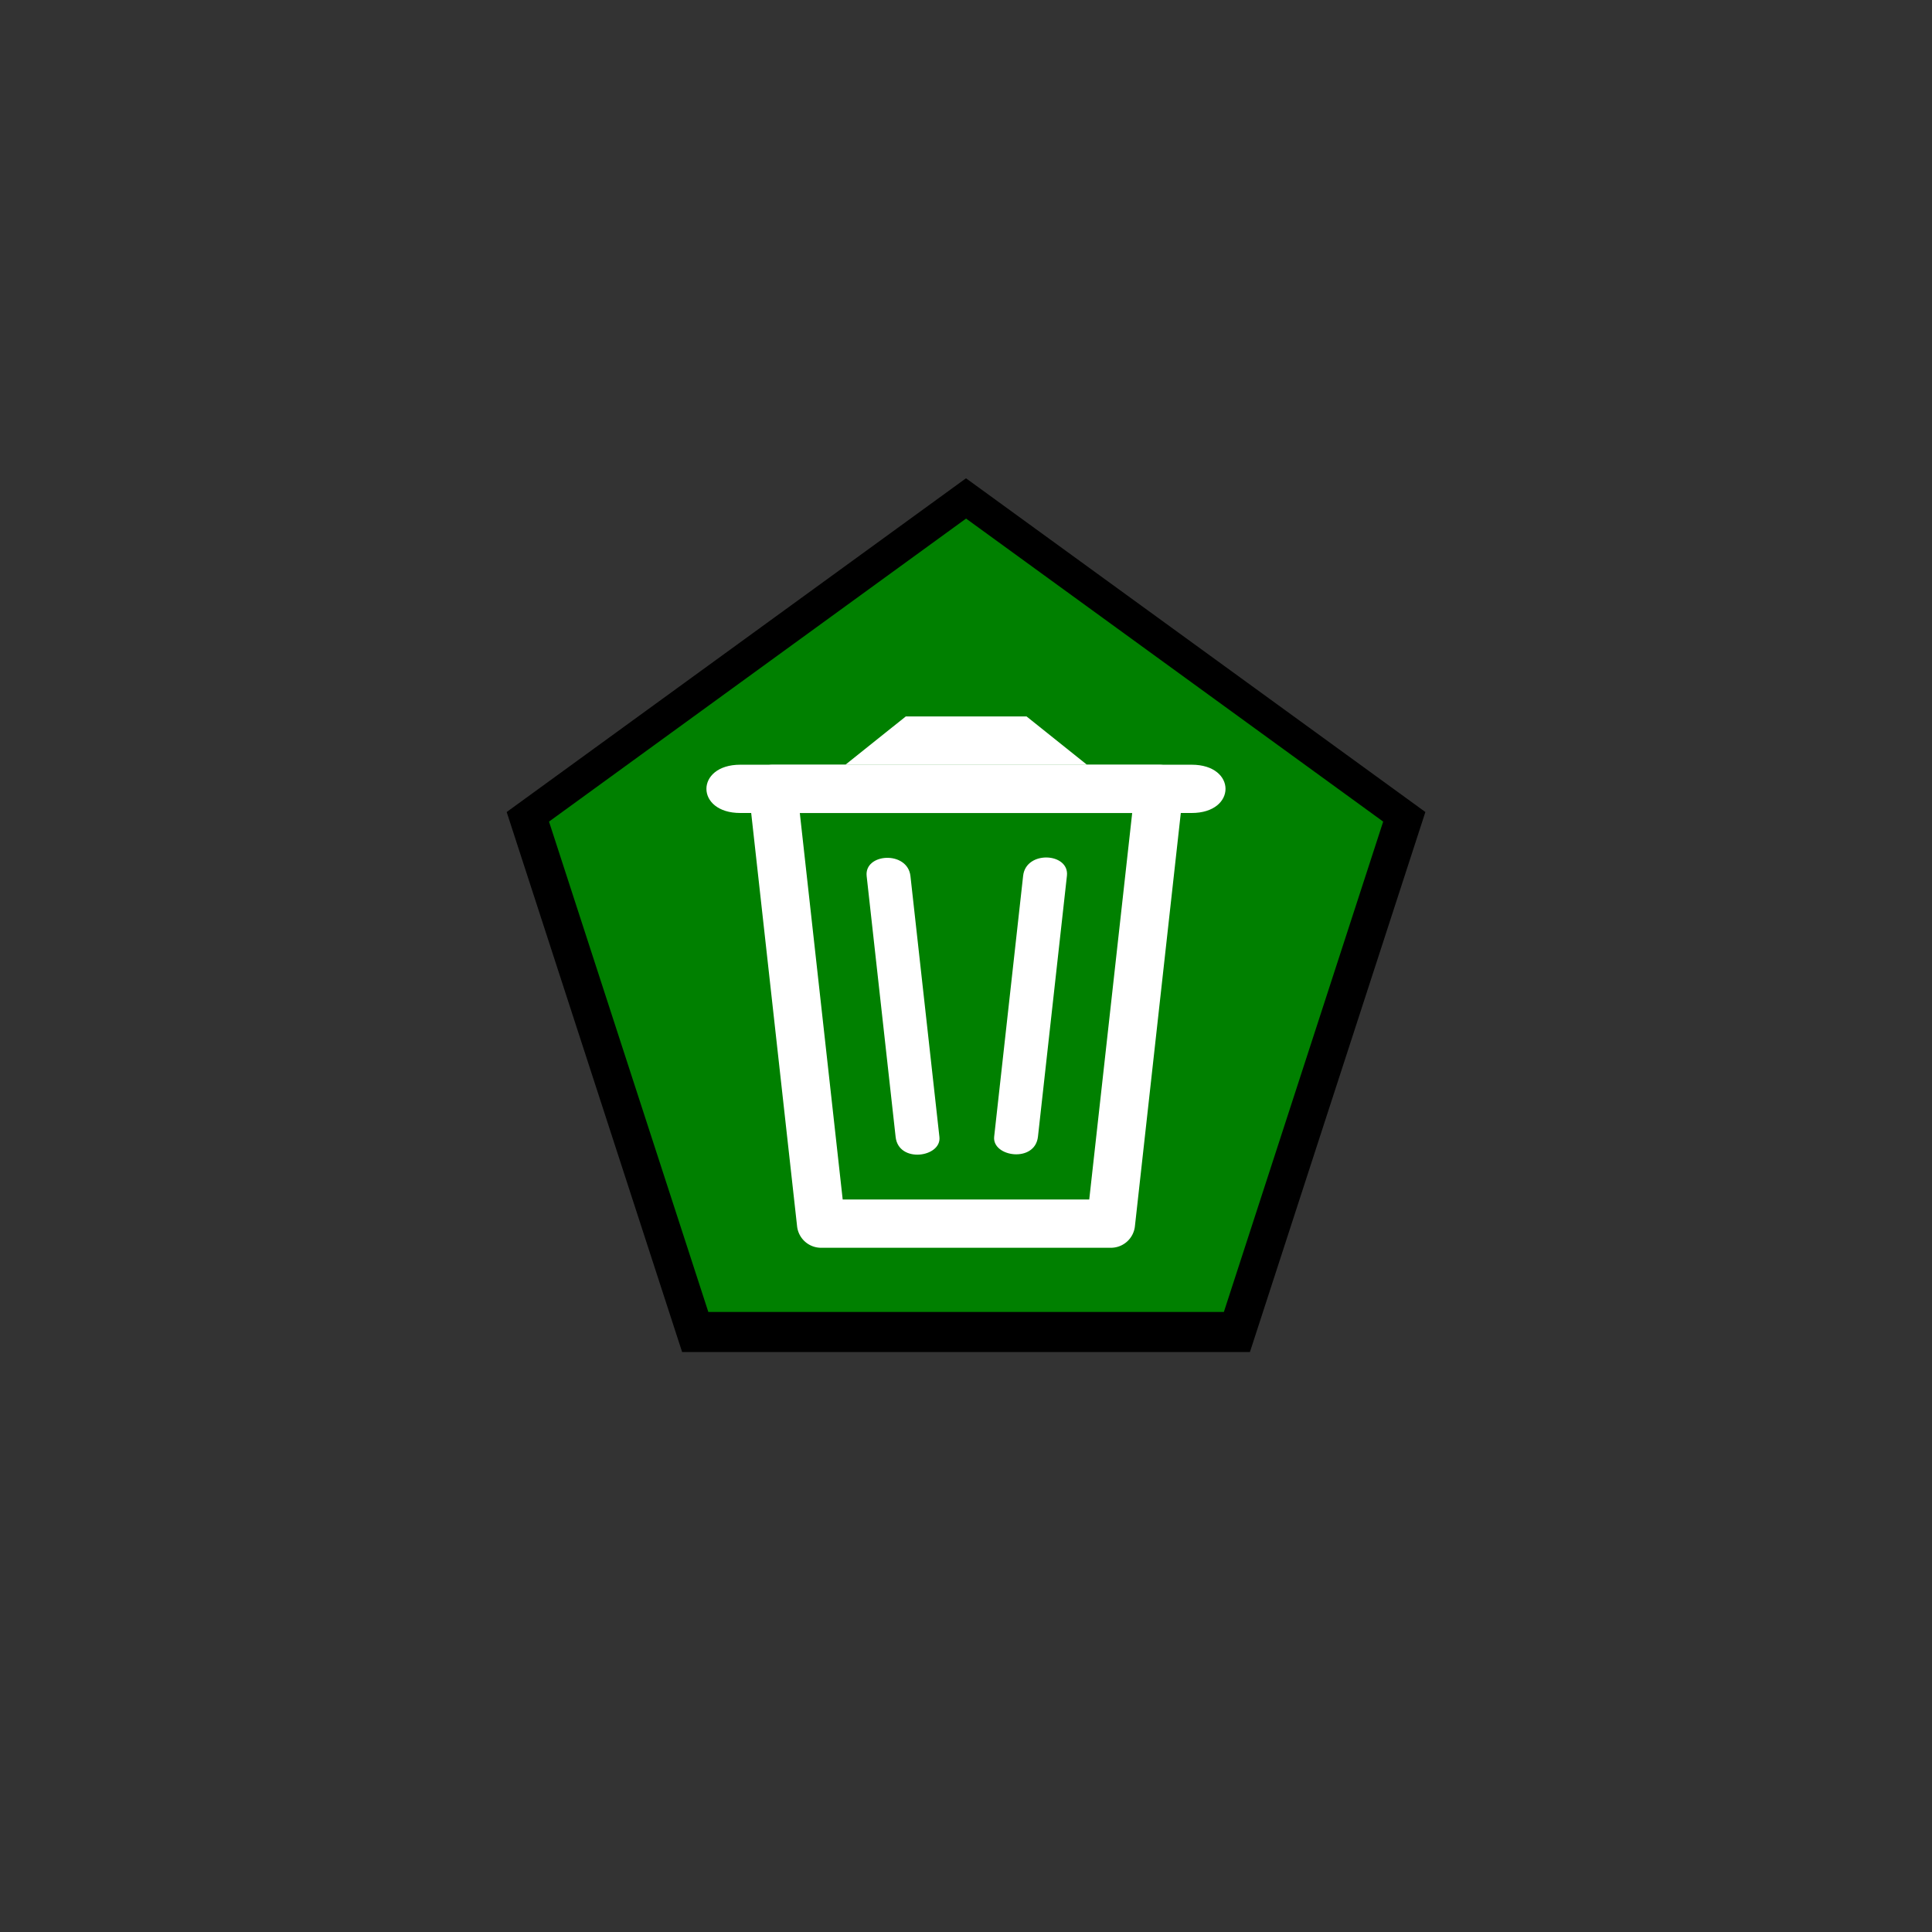 <?xml version='1.0' encoding='utf-8'?>
<svg xmlns="http://www.w3.org/2000/svg" id="svg18" width="12mm" height="12mm" version="1.2" viewBox="0 0 34.016 34.016">
 <rect x="0" y="0" width="34.016" height="34.016" fill="#333333" stroke="none"/>
 <title>Rapair - Clean Up</title><desc>Adapted from Poster 2025 – National Incident Feature Service (NIFS) Symbology. This is an unofficial adaptation for use in QGIS</desc><path id="path423" transform="translate(0 -1.5)" d="m17.008 9.921 8.088 5.876-3.089 9.508h-9.997l-3.089-9.508z" stroke-linecap="round" stroke-linejoin="round" stroke-width="1.134" style="paint-order:markers fill stroke" />
 <path id="path423-3" transform="matrix(.908 0 0 .908 1.566 .122)" d="m17.008 9.921 8.088 5.876-3.089 9.508h-9.997l-3.089-9.508z" fill="#008000" stroke-linecap="round" stroke-linejoin="round" stroke-width="1.249" style="paint-order:markers fill stroke" />
 <g id="g1969" transform="translate(0 .283)" fill="#fff" stroke-linecap="round" stroke-linejoin="round">
  <path id="path1543" d="m13.606 13.182a0.425 0.425 0 0 0-0.422 0.471l0.85 7.654a0.425 0.425 0 0 0 0.423 0.379h5.102a0.425 0.425 0 0 0 0.423-0.379l0.85-7.654a0.425 0.425 0 0 0-0.422-0.471zm0.476 0.85h5.852l-0.756 6.804h-4.341z" color="#000000" style="-inkscape-stroke:none" />
  <path id="path1543-3" d="m18.014 15.136-0.51 4.593c-0.04 0.358 0.719 0.469 0.771 0l0.51-4.593c0.045-0.406-0.721-0.451-0.771 0z" color="#000000" style="-inkscape-stroke:none" />
  <path id="path1543-3-2" d="m16.03 15.142 0.51 4.593c0.04 0.358-0.719 0.469-0.771 0l-0.51-4.593c-0.045-0.406 0.721-0.451 0.771 0z" color="#000000" style="-inkscape-stroke:none" />
  <path id="rect1693" d="m13.034 13.181h7.947c0.795 0 0.795 0.85 0 0.85h-7.947c-0.795 0-0.795-0.85 0-0.85z" stroke-width="1.417" />
  <path id="rect1866" d="m15.948 12.331h2.126l1.063 0.85h-4.252z" stroke-width="1.417" />
 </g>
</svg>